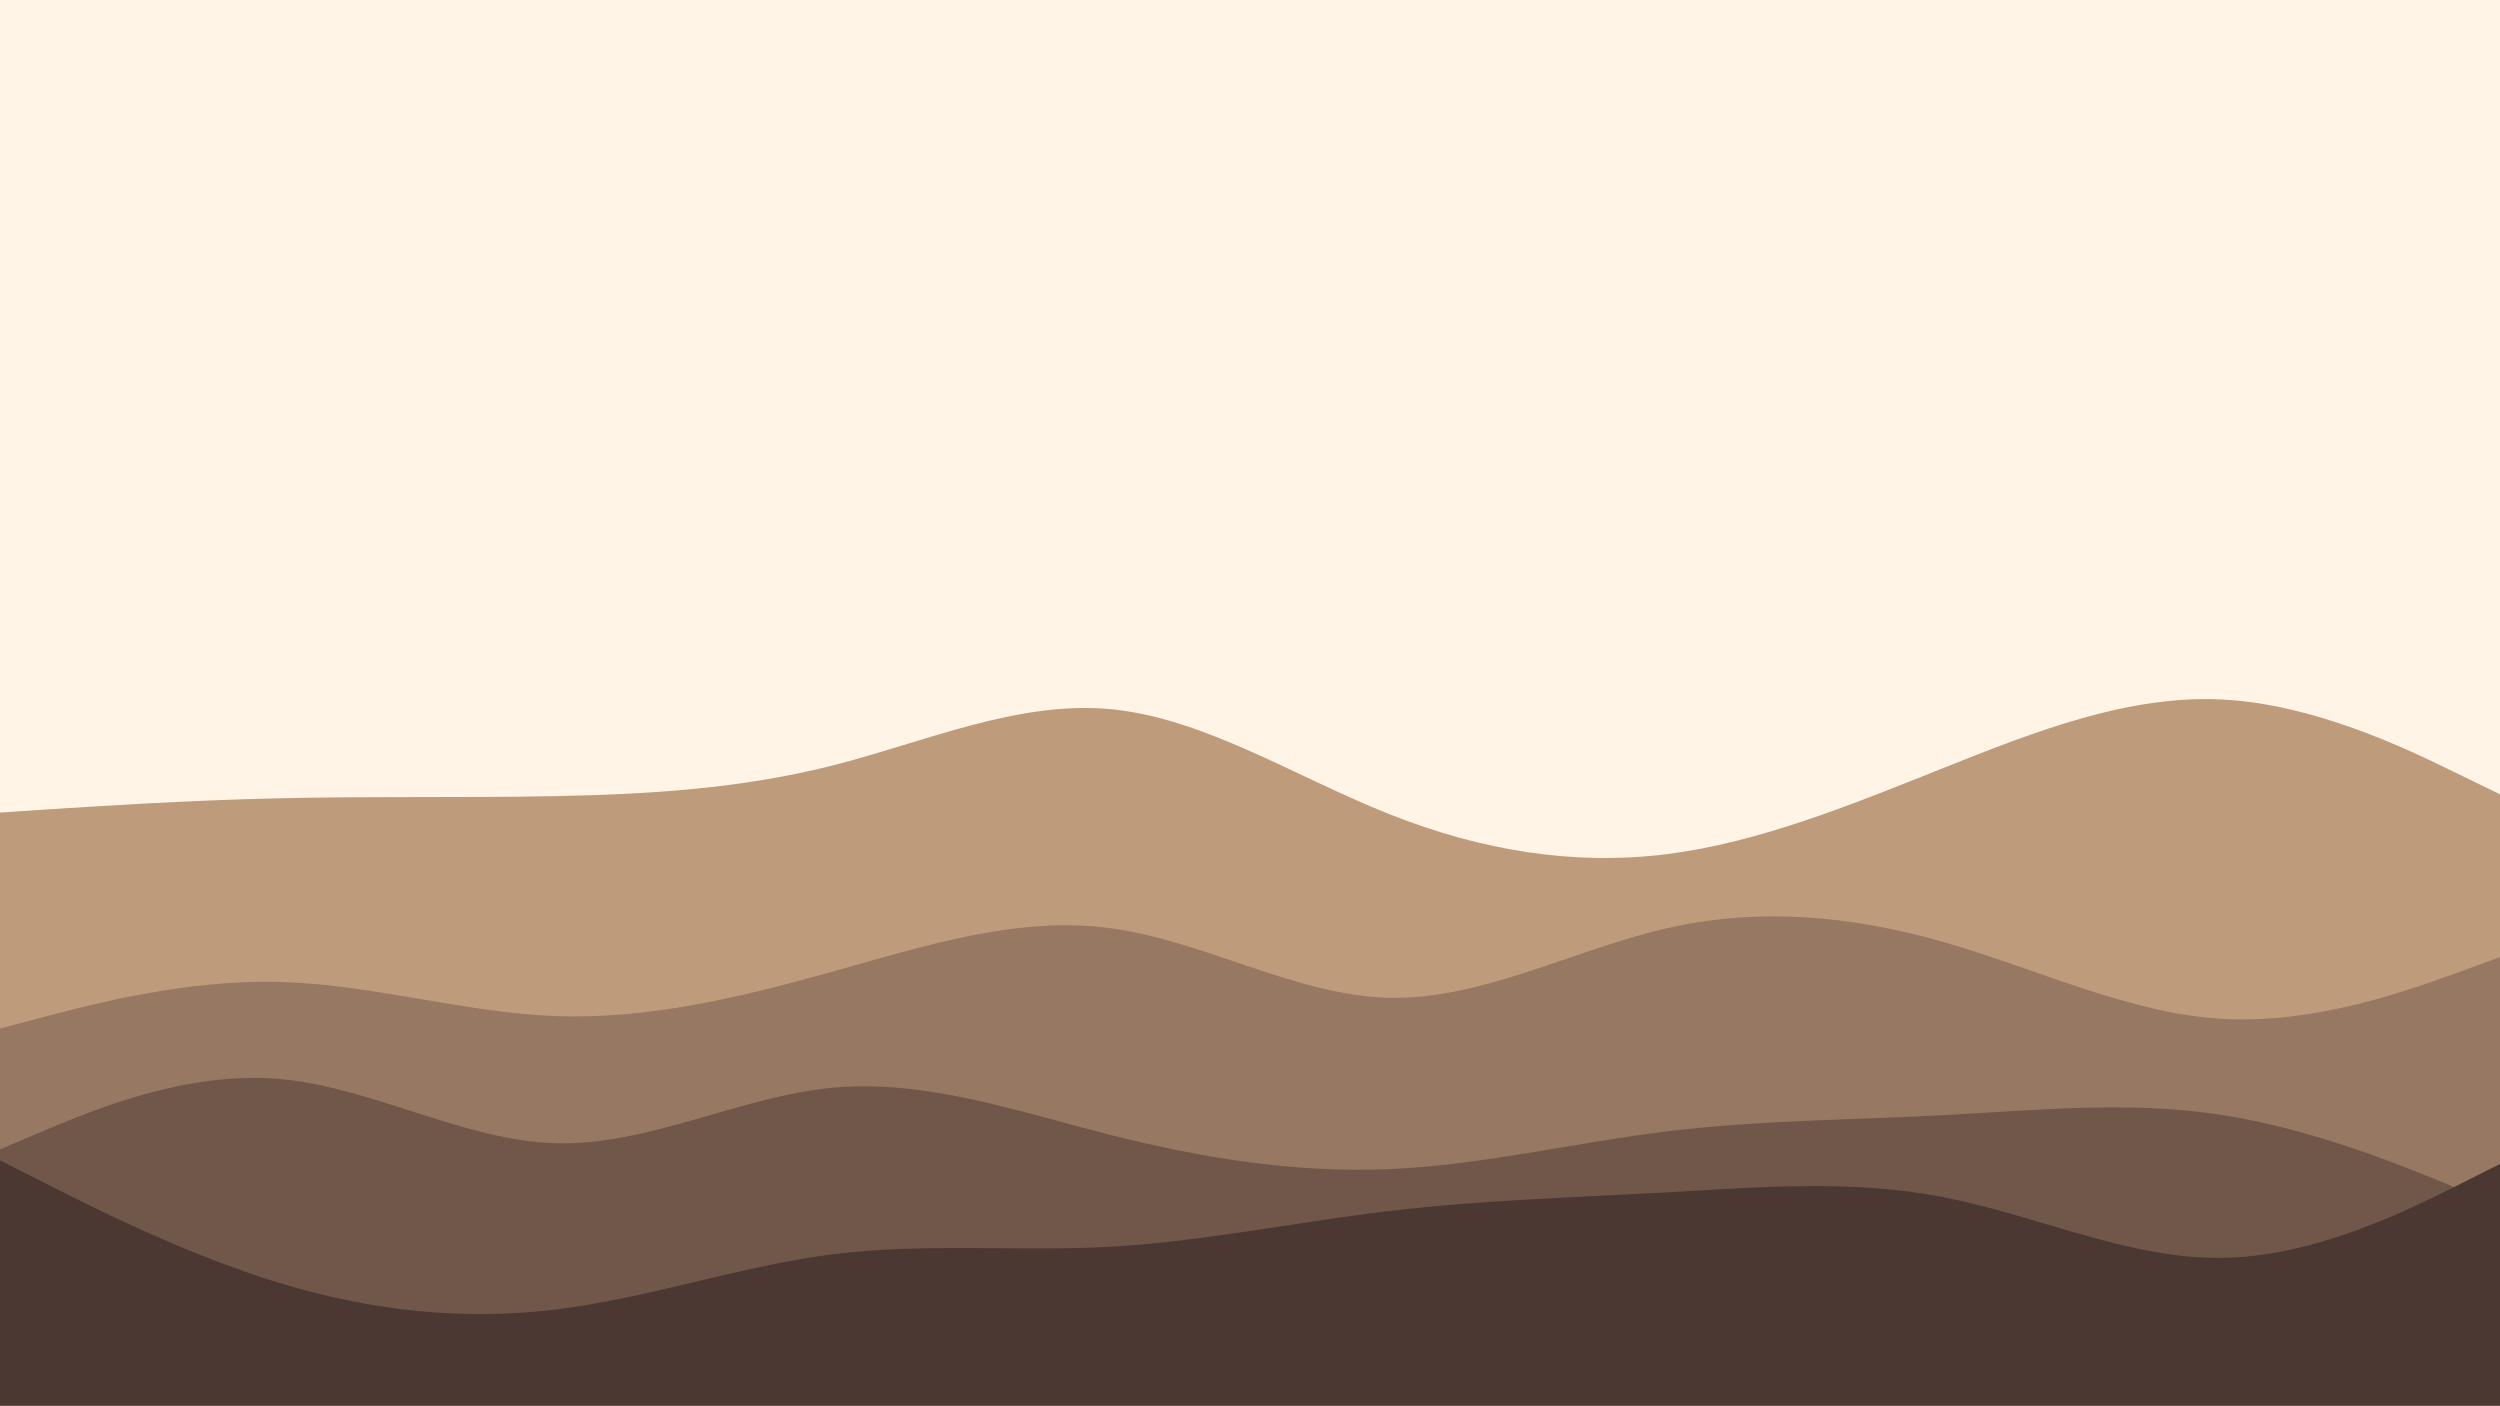 <svg id="visual" viewBox="0 0 1366 768" width="1366" height="768" xmlns="http://www.w3.org/2000/svg" xmlns:xlink="http://www.w3.org/1999/xlink" version="1.1"><rect x="0" y="0" width="1366" height="768" fill="#fff4e6"></rect><path d="M0 444L25.3 442.3C50.7 440.7 101.3 437.3 152 436.2C202.7 435 253.3 436 303.8 435C354.3 434 404.7 431 455.2 418.2C505.7 405.3 556.3 382.7 607 387.5C657.7 392.3 708.3 424.7 759 444.8C809.7 465 860.3 473 910.8 466.7C961.3 460.3 1011.7 439.7 1062.2 419.5C1112.7 399.3 1163.3 379.7 1214 382.2C1264.7 384.7 1315.3 409.3 1340.7 421.7L1366 434L1366 769L1340.7 769C1315.3 769 1264.7 769 1214 769C1163.3 769 1112.7 769 1062.2 769C1011.7 769 961.3 769 910.8 769C860.3 769 809.7 769 759 769C708.3 769 657.7 769 607 769C556.3 769 505.7 769 455.2 769C404.7 769 354.3 769 303.8 769C253.3 769 202.7 769 152 769C101.3 769 50.7 769 25.3 769L0 769Z" fill="#be9b7b"></path><path d="M0 562L25.3 555.3C50.7 548.7 101.3 535.3 152 536.5C202.7 537.7 253.3 553.3 303.8 555.2C354.3 557 404.7 545 455.2 530.8C505.7 516.7 556.3 500.3 607 507.2C657.7 514 708.3 544 759 545.2C809.7 546.3 860.3 518.7 910.8 507.2C961.3 495.7 1011.7 500.3 1062.2 514.8C1112.7 529.3 1163.3 553.7 1214 556.7C1264.7 559.7 1315.3 541.3 1340.7 532.2L1366 523L1366 769L1340.7 769C1315.3 769 1264.7 769 1214 769C1163.3 769 1112.7 769 1062.2 769C1011.7 769 961.3 769 910.8 769C860.3 769 809.7 769 759 769C708.3 769 657.7 769 607 769C556.3 769 505.7 769 455.2 769C404.7 769 354.3 769 303.8 769C253.3 769 202.7 769 152 769C101.3 769 50.7 769 25.3 769L0 769Z" fill="#977862"></path><path d="M0 628L25.3 617.3C50.7 606.7 101.3 585.3 152 589.5C202.7 593.7 253.3 623.3 303.8 624.7C354.3 626 404.7 599 455.2 594.3C505.7 589.7 556.3 607.3 607 620.2C657.7 633 708.3 641 759 638.8C809.7 636.7 860.3 624.3 910.8 618.2C961.3 612 1011.7 612 1062.2 609.3C1112.7 606.7 1163.3 601.3 1214 609.2C1264.7 617 1315.3 638 1340.7 648.5L1366 659L1366 769L1340.7 769C1315.3 769 1264.7 769 1214 769C1163.3 769 1112.7 769 1062.2 769C1011.7 769 961.3 769 910.8 769C860.3 769 809.7 769 759 769C708.3 769 657.7 769 607 769C556.3 769 505.7 769 455.2 769C404.7 769 354.3 769 303.8 769C253.3 769 202.7 769 152 769C101.3 769 50.7 769 25.3 769L0 769Z" fill="#71574a"></path><path d="M0 634L25.3 646.8C50.7 659.7 101.3 685.3 152 700.8C202.7 716.3 253.3 721.7 303.8 715.5C354.3 709.3 404.7 691.7 455.2 685.3C505.7 679 556.3 684 607 681.2C657.7 678.3 708.3 667.7 759 661.7C809.7 655.7 860.3 654.3 910.8 651.5C961.3 648.7 1011.7 644.3 1062.2 654.2C1112.7 664 1163.3 688 1214 687.3C1264.7 686.7 1315.3 661.3 1340.7 648.7L1366 636L1366 769L1340.7 769C1315.3 769 1264.7 769 1214 769C1163.3 769 1112.7 769 1062.2 769C1011.7 769 961.3 769 910.8 769C860.3 769 809.7 769 759 769C708.3 769 657.7 769 607 769C556.3 769 505.7 769 455.2 769C404.7 769 354.3 769 303.8 769C253.3 769 202.7 769 152 769C101.3 769 50.7 769 25.3 769L0 769Z" fill="#4b3832"></path></svg>